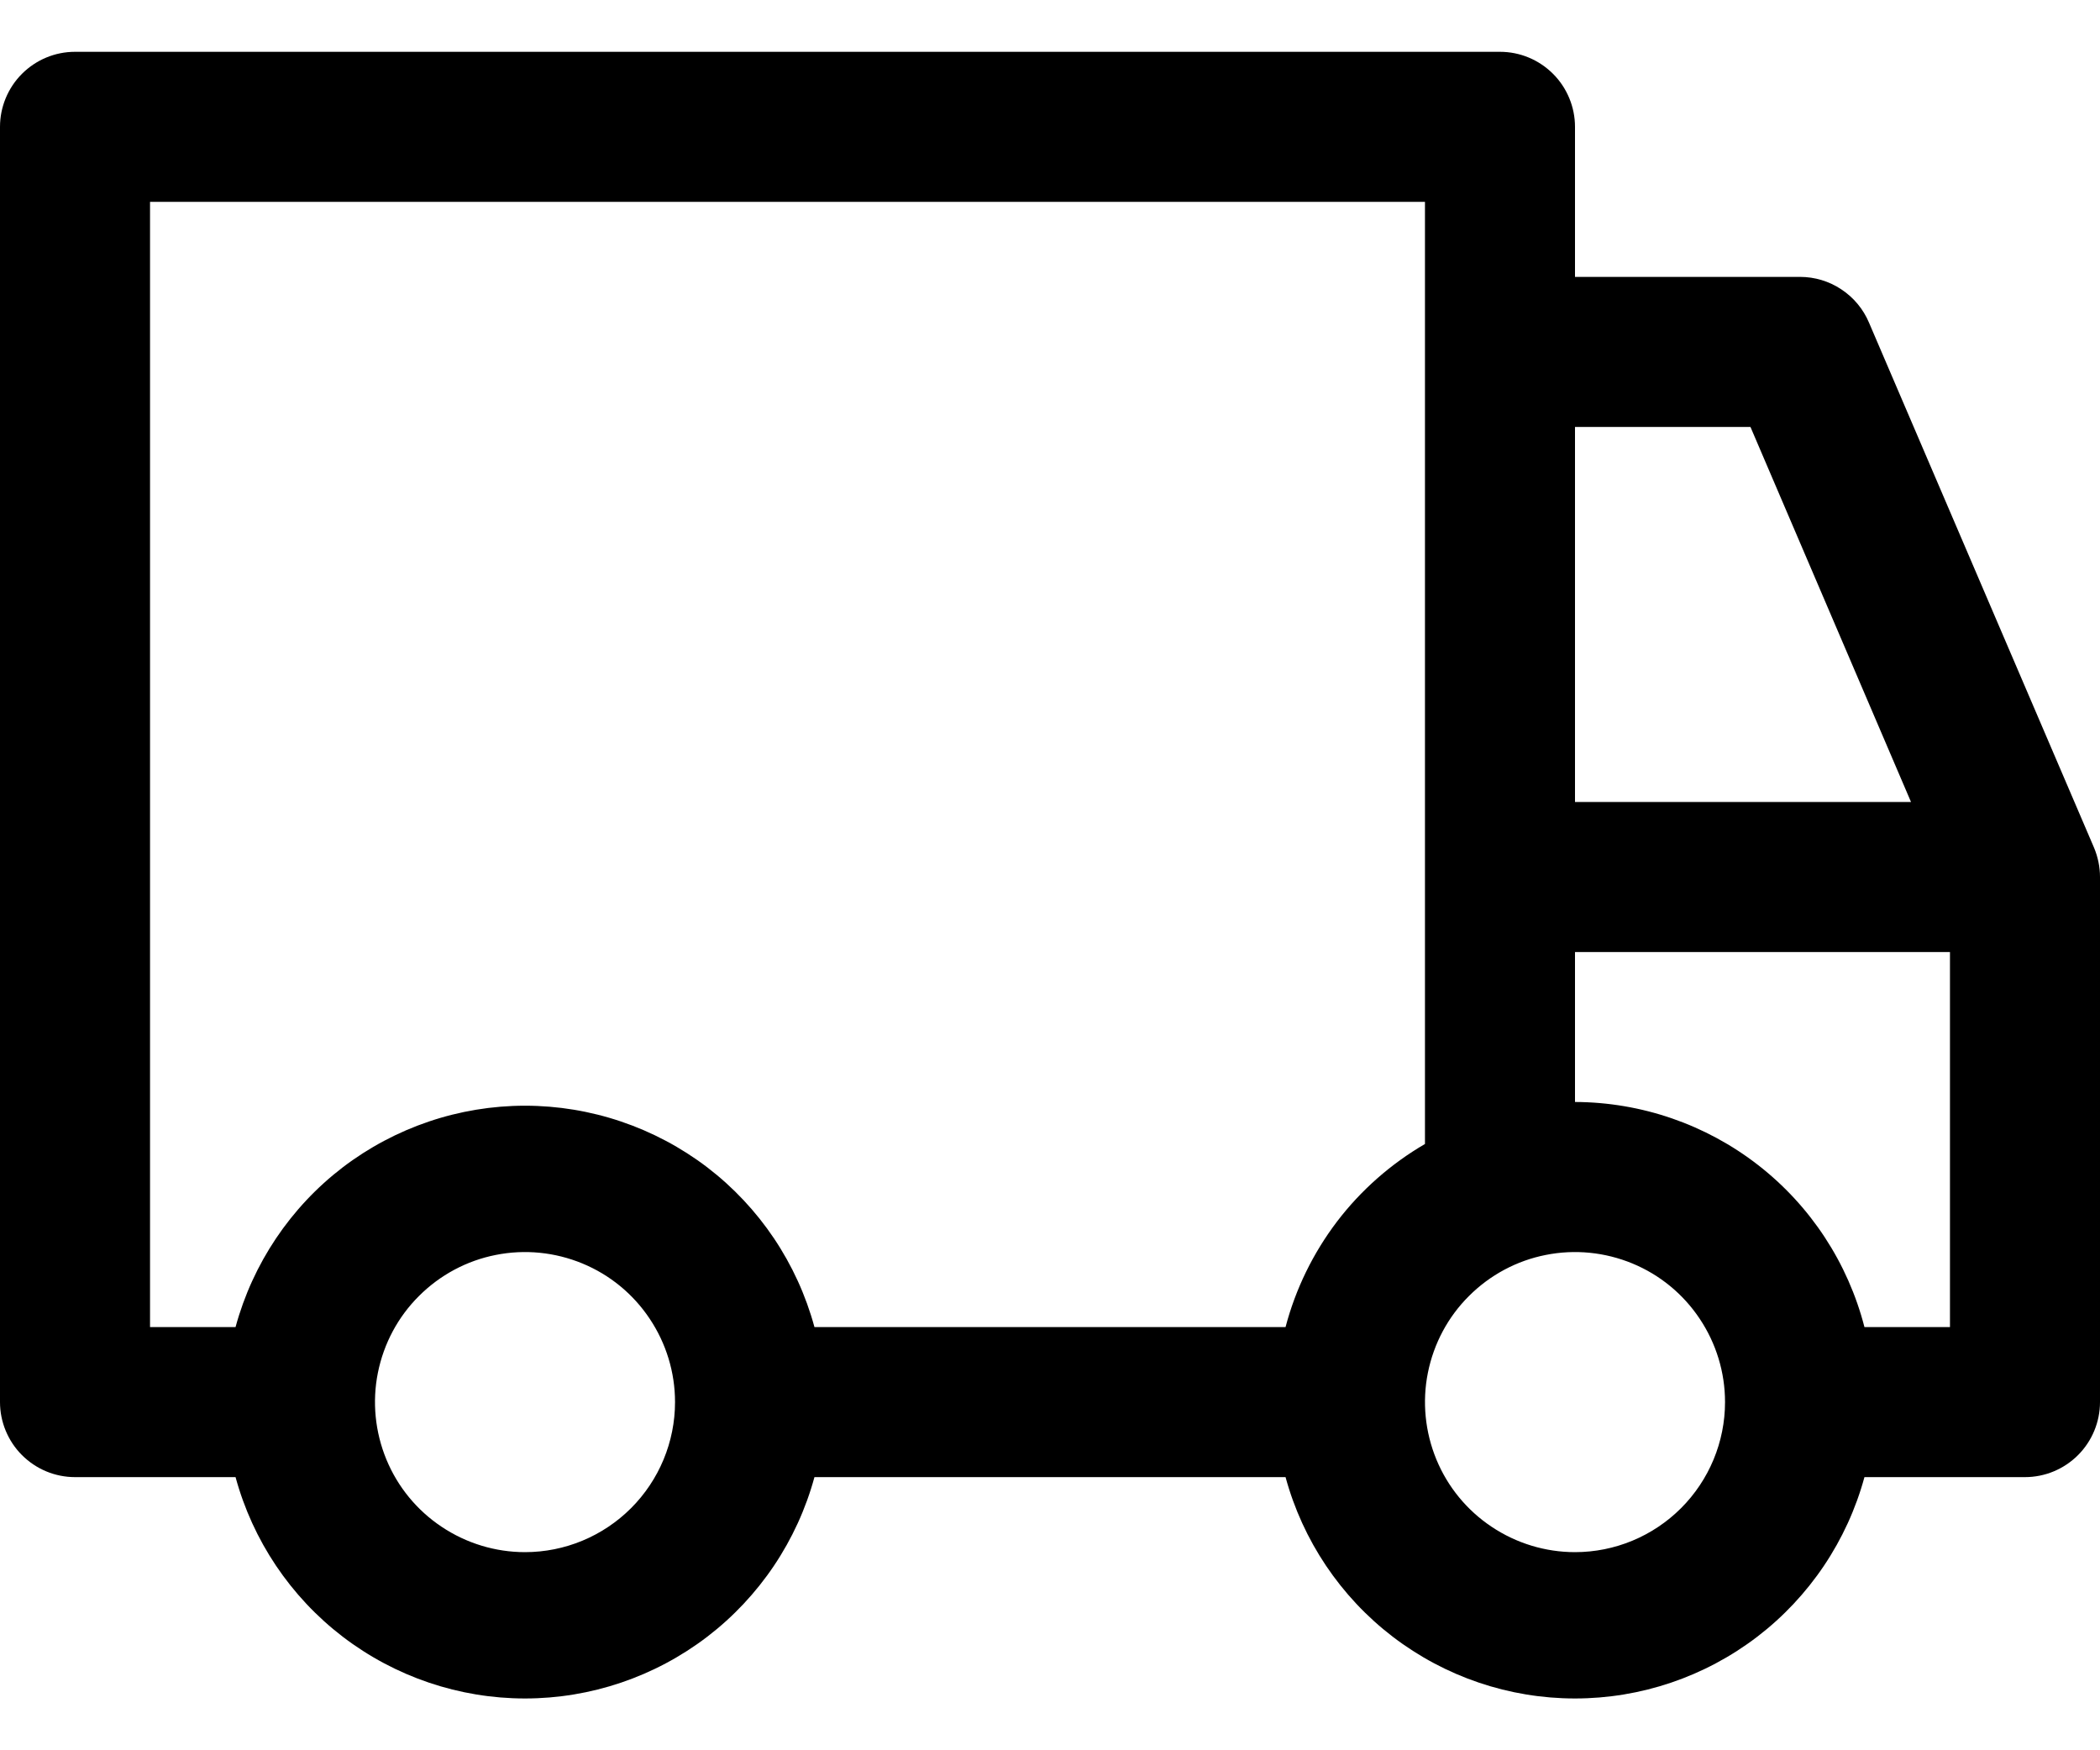 <svg width="18" height="15" viewBox="0 0 18 15" fill="none" xmlns="http://www.w3.org/2000/svg">
<path id="Vector" d="M17.949 7.265L16.02 2.765C15.971 2.649 15.889 2.55 15.783 2.48C15.678 2.41 15.555 2.373 15.429 2.373H13.5V1.087C13.5 0.917 13.432 0.753 13.312 0.633C13.191 0.512 13.028 0.444 12.857 0.444H0.643C0.472 0.444 0.309 0.512 0.188 0.633C0.068 0.753 0 0.917 0 1.087V12.016C0 12.186 0.068 12.35 0.188 12.47C0.309 12.591 0.472 12.659 0.643 12.659H2.019C2.167 13.203 2.49 13.684 2.938 14.027C3.387 14.37 3.936 14.556 4.5 14.556C5.064 14.556 5.613 14.37 6.062 14.027C6.51 13.684 6.833 13.203 6.981 12.659H11.019C11.167 13.203 11.49 13.684 11.938 14.027C12.387 14.37 12.935 14.556 13.5 14.556C14.065 14.556 14.613 14.37 15.062 14.027C15.51 13.684 15.833 13.203 15.981 12.659H17.357C17.528 12.659 17.691 12.591 17.812 12.47C17.932 12.35 18 12.186 18 12.016V7.516C18 7.43 17.982 7.344 17.949 7.265ZM13.5 3.659H15.004L16.38 6.873H13.5V3.659ZM4.5 13.302C4.246 13.302 3.997 13.226 3.786 13.085C3.574 12.944 3.409 12.743 3.312 12.508C3.215 12.273 3.189 12.014 3.239 11.765C3.289 11.515 3.411 11.286 3.591 11.107C3.771 10.927 4 10.804 4.249 10.755C4.499 10.705 4.757 10.731 4.992 10.828C5.227 10.925 5.428 11.09 5.569 11.302C5.71 11.513 5.786 11.761 5.786 12.016C5.786 12.357 5.65 12.684 5.409 12.925C5.168 13.166 4.841 13.302 4.5 13.302ZM11.019 11.373H6.981C6.833 10.828 6.51 10.347 6.062 10.004C5.613 9.662 5.064 9.476 4.5 9.476C3.936 9.476 3.387 9.662 2.938 10.004C2.49 10.347 2.167 10.828 2.019 11.373H1.286V1.73H12.214V9.804C11.922 9.974 11.665 10.2 11.46 10.469C11.255 10.739 11.105 11.046 11.019 11.373ZM13.5 13.302C13.246 13.302 12.997 13.226 12.786 13.085C12.574 12.944 12.409 12.743 12.312 12.508C12.215 12.273 12.189 12.014 12.239 11.765C12.289 11.515 12.411 11.286 12.591 11.107C12.771 10.927 13 10.804 13.249 10.755C13.499 10.705 13.757 10.731 13.992 10.828C14.227 10.925 14.428 11.09 14.569 11.302C14.71 11.513 14.786 11.761 14.786 12.016C14.786 12.357 14.65 12.684 14.409 12.925C14.168 13.166 13.841 13.302 13.5 13.302ZM16.714 11.373H15.981C15.839 10.822 15.519 10.334 15.07 9.985C14.621 9.636 14.069 9.446 13.5 9.444V8.159H16.714V11.373Z" fill="black"/>
</svg>
